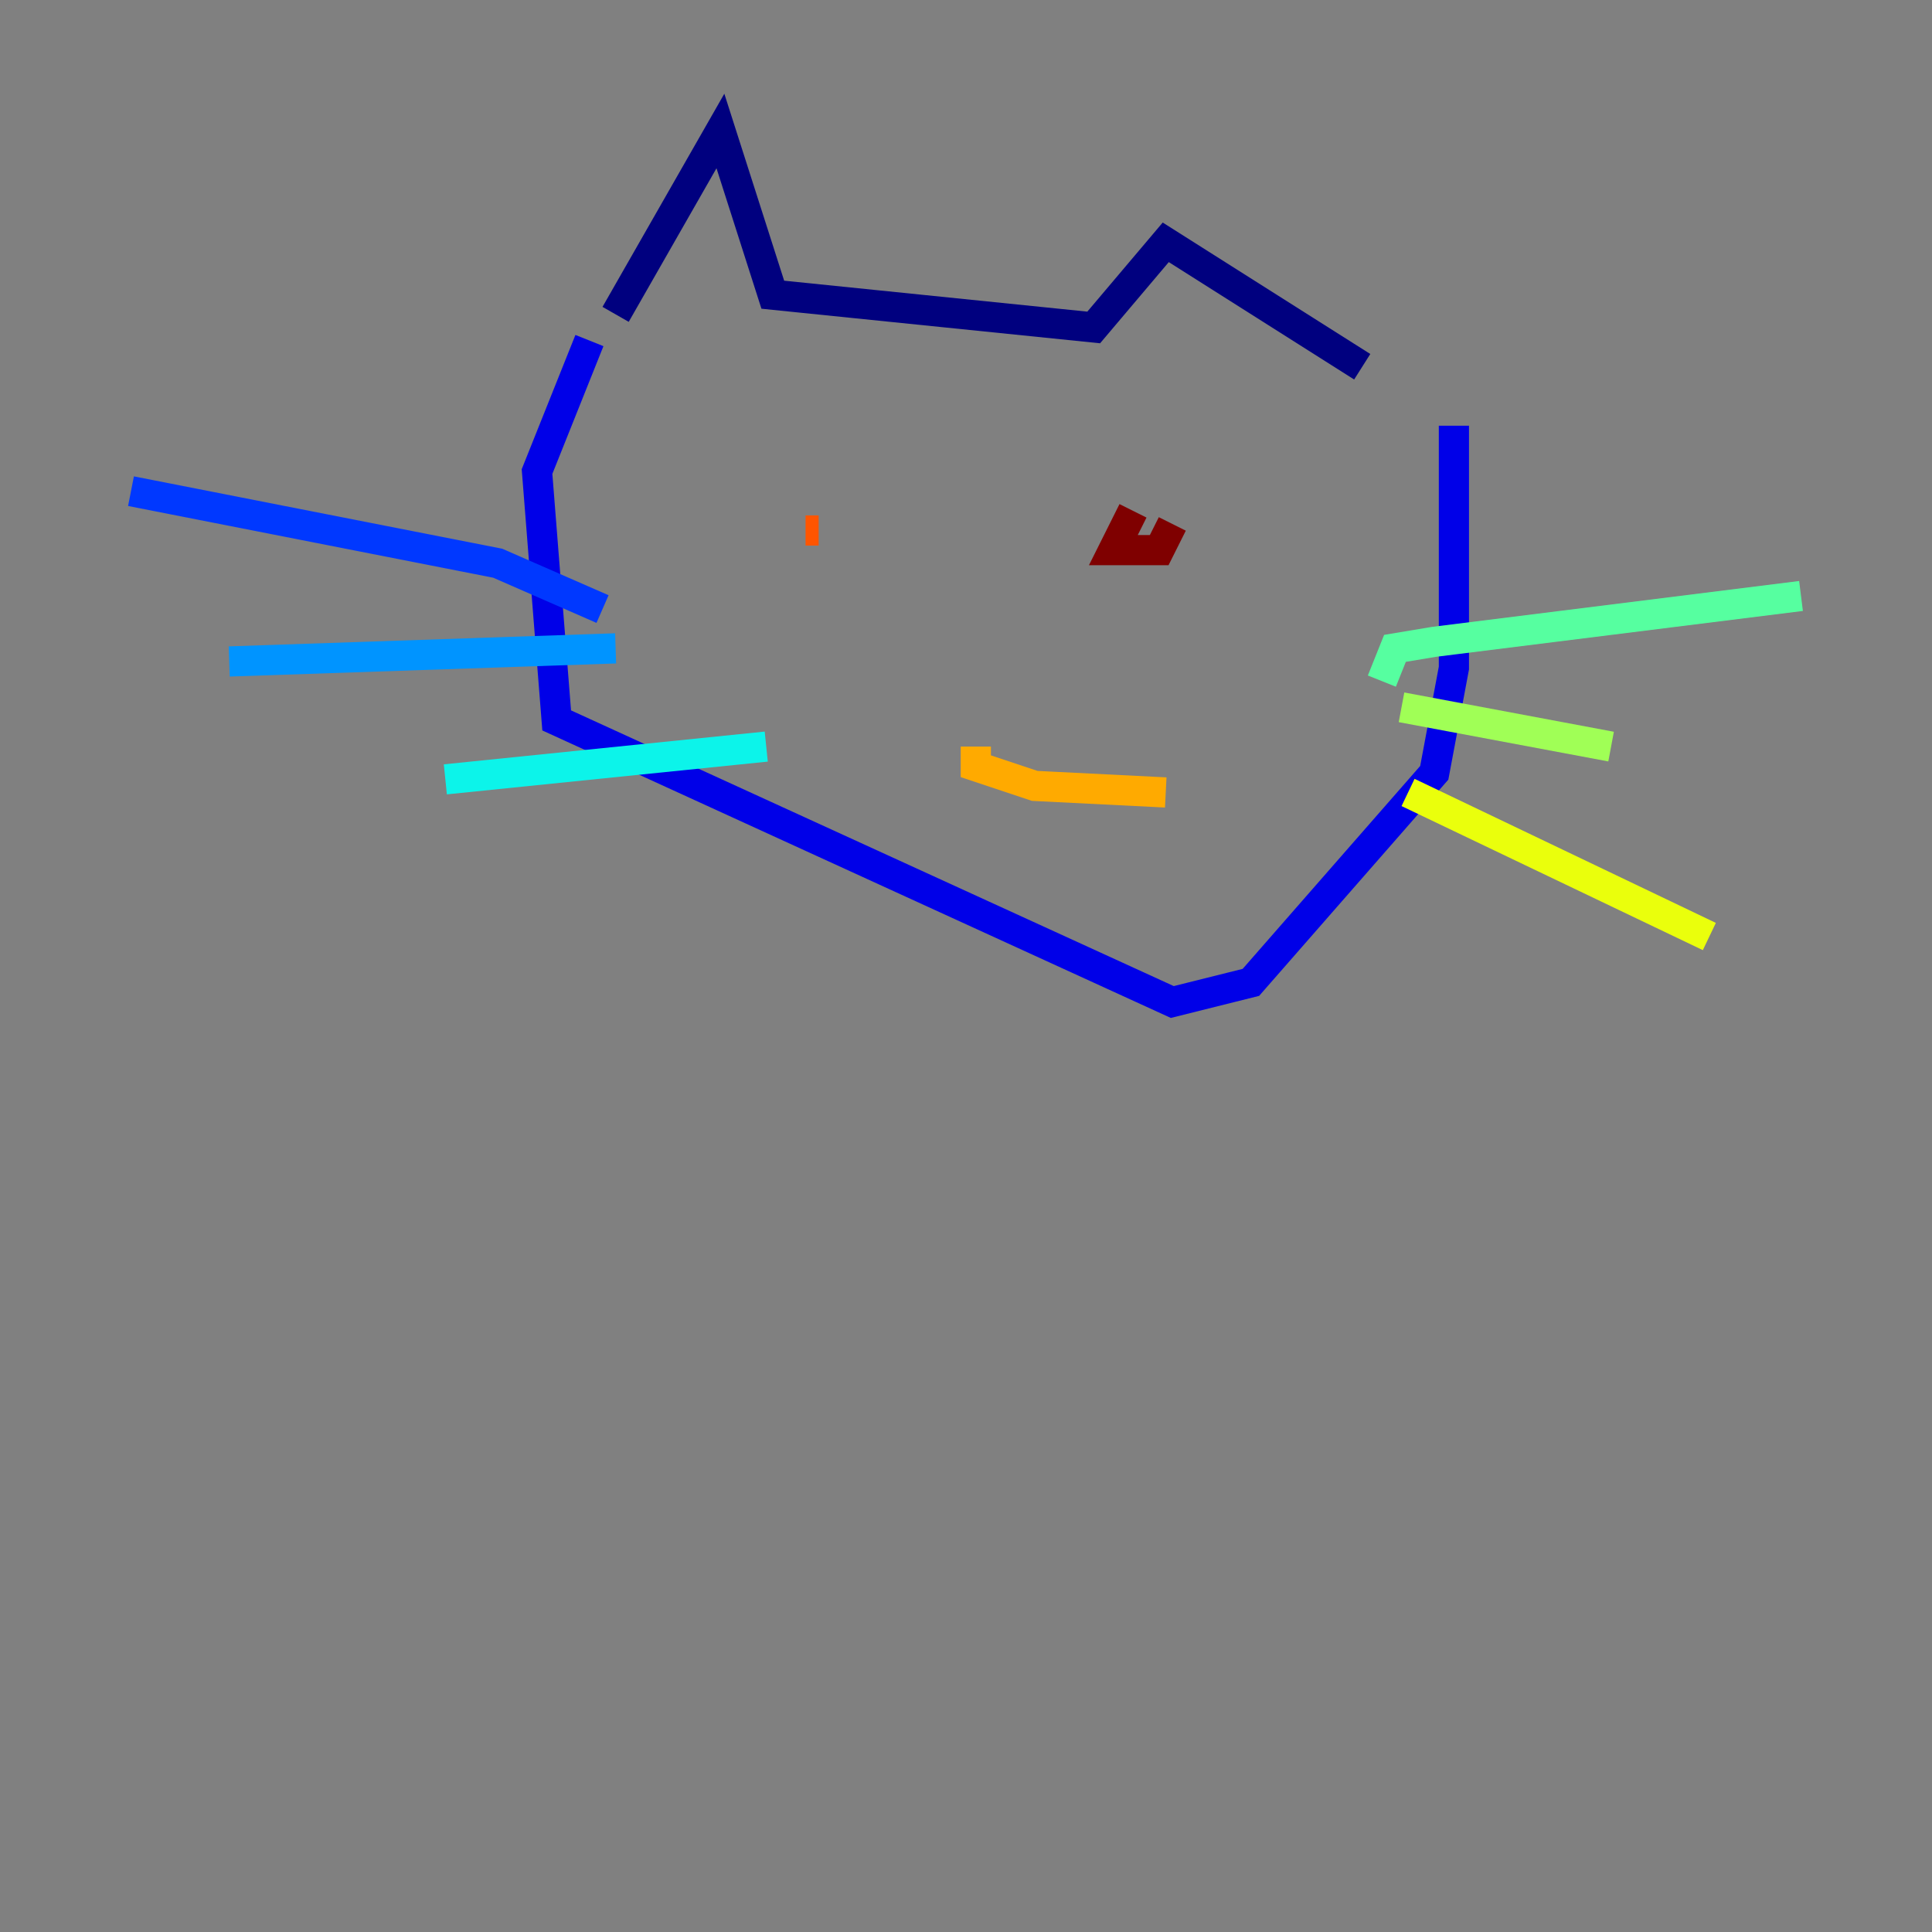 <?xml version="1.0" encoding="utf-8" ?>
<svg baseProfile="tiny" height="128" version="1.2" viewBox="0,0,128,128" width="128" xmlns="http://www.w3.org/2000/svg" xmlns:ev="http://www.w3.org/2001/xml-events" xmlns:xlink="http://www.w3.org/1999/xlink"><rect x="0" y="0" width="128" height="128" fill="#808080" stroke="none"/><defs /><polyline fill="none" points="40.786,20.827 47.729,8.678 51.2,19.525 72.461,21.695 77.234,16.054 90.251,24.298" stroke="#00007f" stroke-width="2" /><polyline fill="none" points="39.051,22.563 35.58,31.241 36.881,47.729 77.668,66.386 82.875,65.085 95.024,51.2 96.325,44.258 96.325,28.203" stroke="#0000e8" stroke-width="2" /><polyline fill="none" points="39.919,40.352 32.976,37.315 8.678,32.542" stroke="#0038ff" stroke-width="2" /><polyline fill="none" points="40.786,42.956 15.186,43.824" stroke="#0094ff" stroke-width="2" /><polyline fill="none" points="50.766,49.464 29.505,51.634" stroke="#0cf4ea" stroke-width="2" /><polyline fill="none" points="91.552,45.125 92.42,42.956 95.024,42.522 119.322,39.485" stroke="#56ffa0" stroke-width="2" /><polyline fill="none" points="92.854,46.861 106.739,49.464" stroke="#a0ff56" stroke-width="2" /><polyline fill="none" points="93.288,52.502 113.248,62.047" stroke="#eaff0c" stroke-width="2" /><polyline fill="none" points="64.651,49.464 64.651,50.766 68.556,52.068 77.234,52.502" stroke="#ffaa00" stroke-width="2" /><polyline fill="none" points="53.37,35.146 54.237,35.146" stroke="#ff5500" stroke-width="2" /><polyline fill="none" points="75.932,35.146 75.932,35.146" stroke="#e80000" stroke-width="2" /><polyline fill="none" points="75.064,33.844 73.763,36.447 76.8,36.447 77.668,34.712" stroke="#7f0000" stroke-width="2" /></svg>